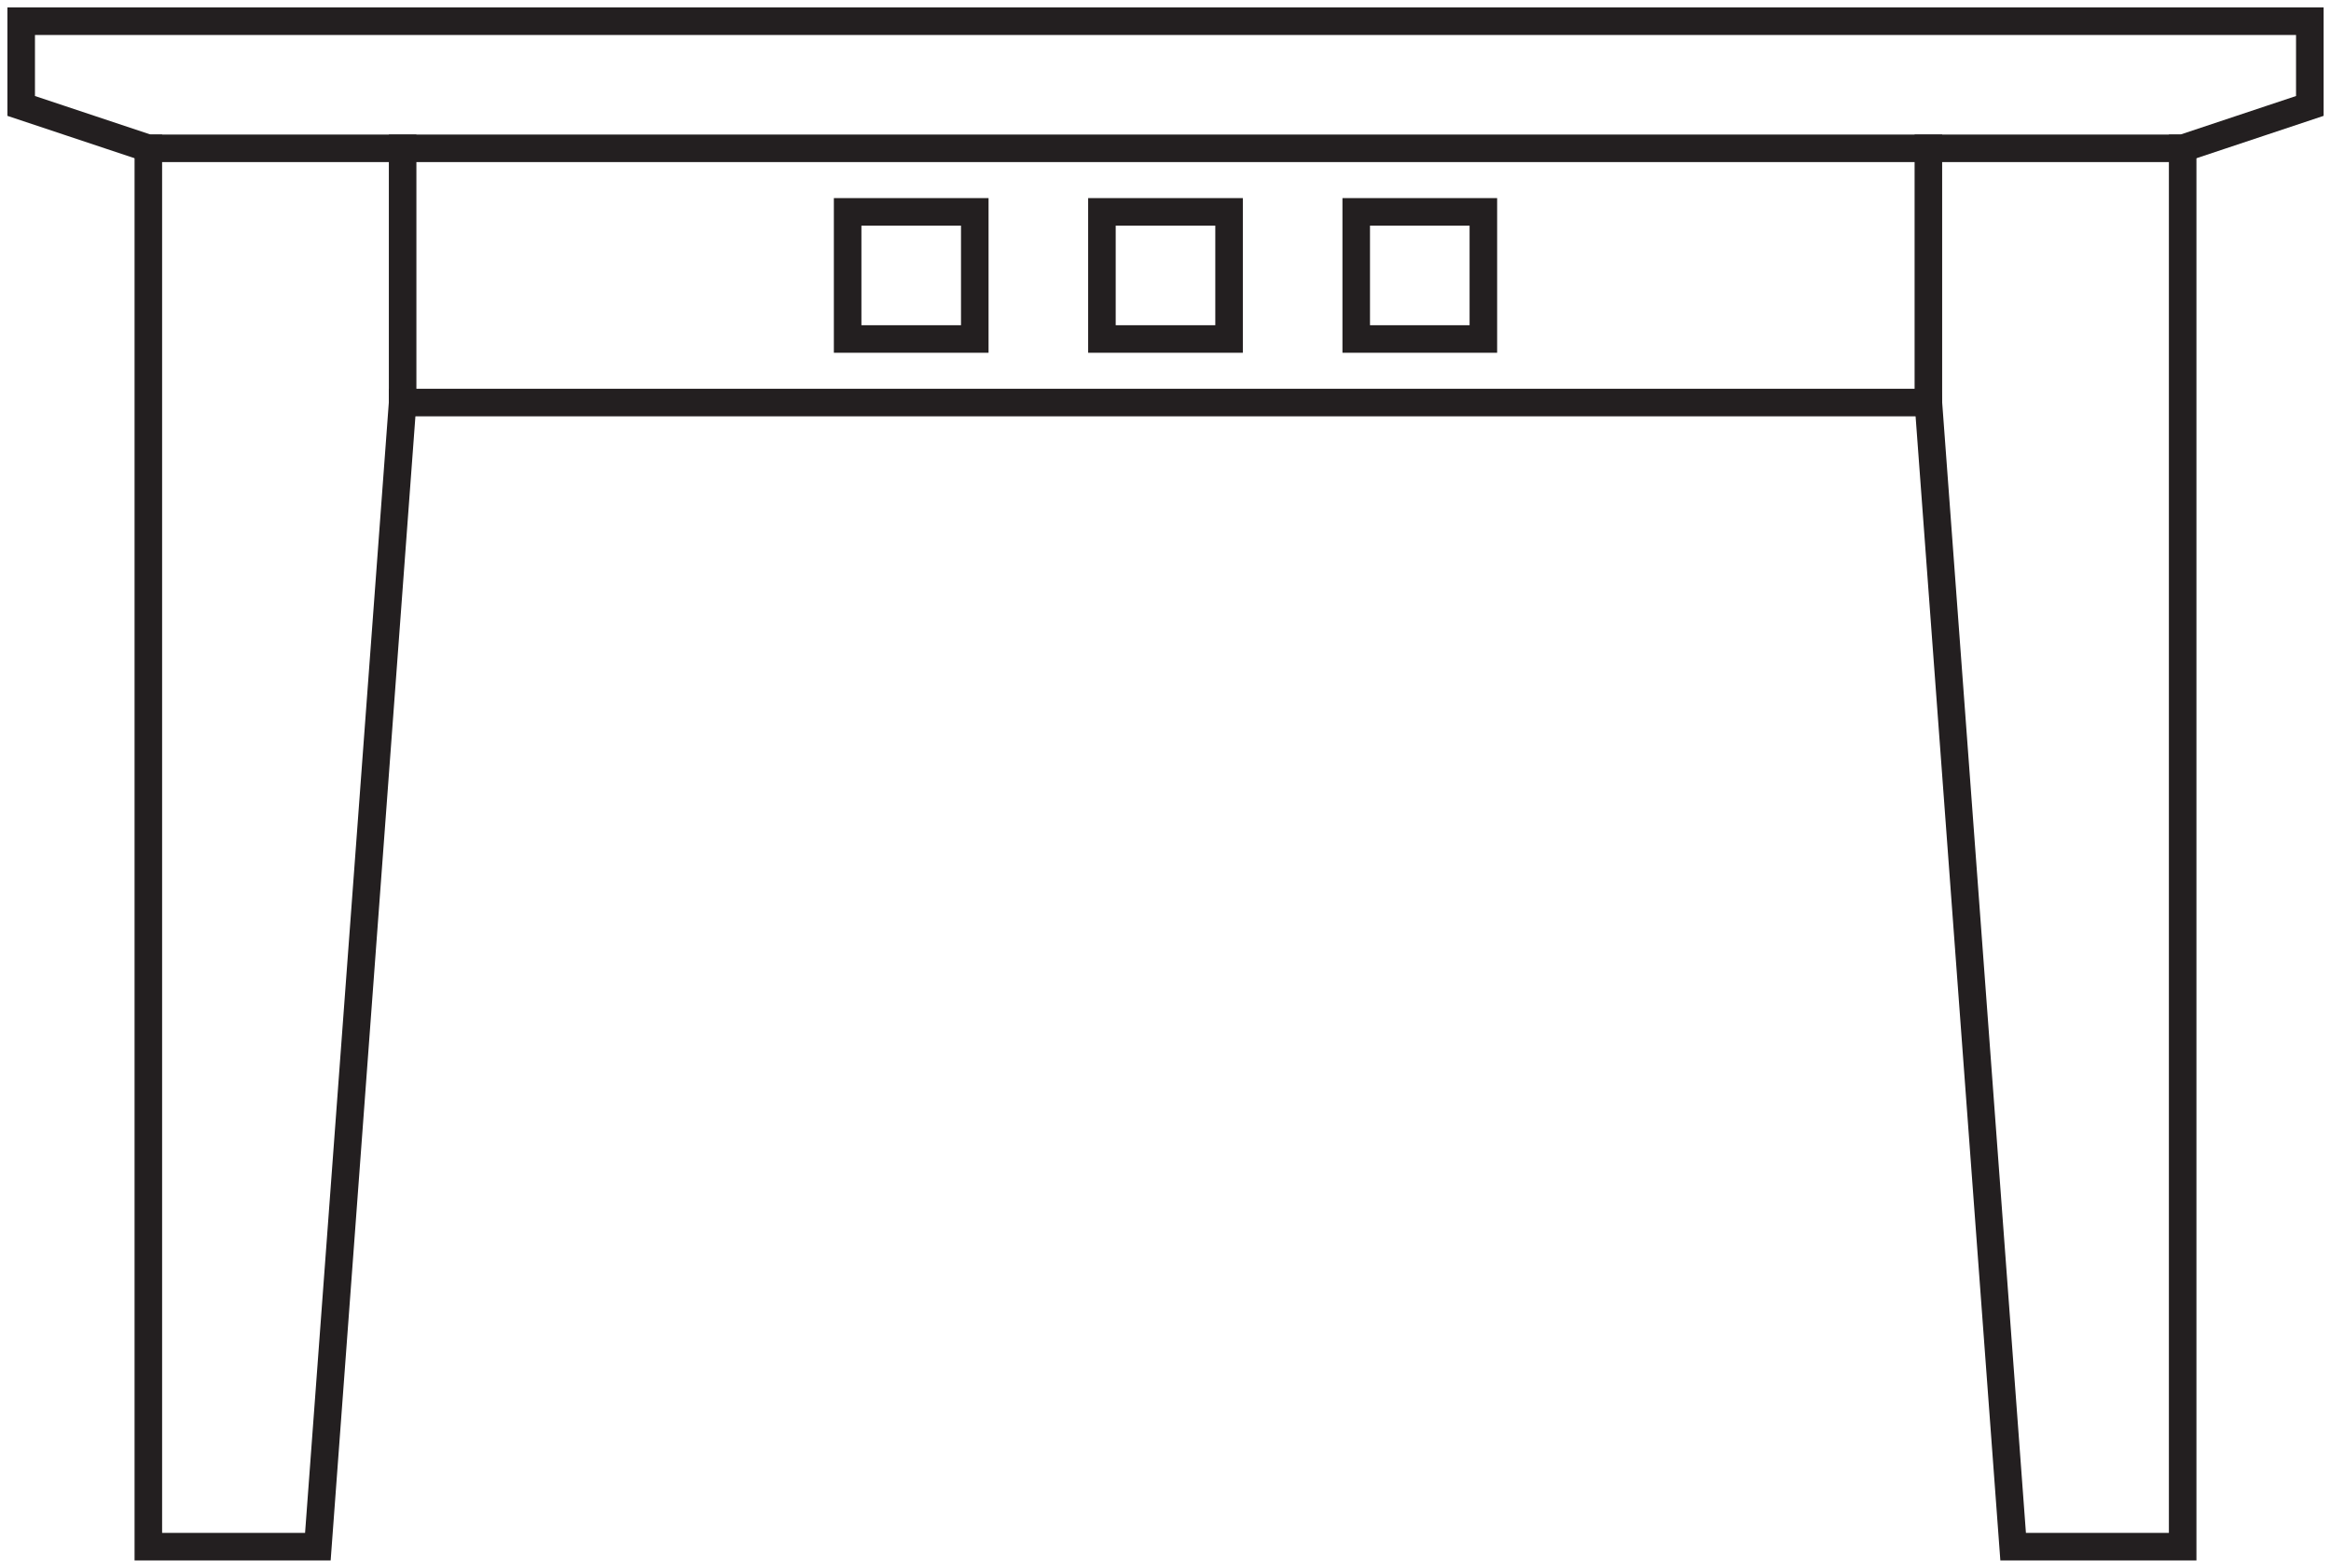 <svg id="Layer_2" data-name="Layer 2" xmlns="http://www.w3.org/2000/svg" viewBox="0 0 110 74"><defs><style>.cls-1{fill:none;stroke:#231f20;stroke-linecap:square;stroke-miterlimit:10;stroke-width:1.3px;}</style></defs><polygon class="cls-1" points="1 1 1 5 7 7 103 7 109 5 109 1 1 1"/><polyline class="cls-1" points="7 7 7 73 15 73 19 19 19 7"/><polyline class="cls-1" points="91 7 91 19 19 19"/><polyline class="cls-1" points="103 7 103 73 95 73 91 19"/><rect class="cls-1" x="40" y="10" width="6" height="6"/><rect class="cls-1" x="52" y="10" width="6" height="6"/><rect class="cls-1" x="64" y="10" width="6" height="6"/></svg>
